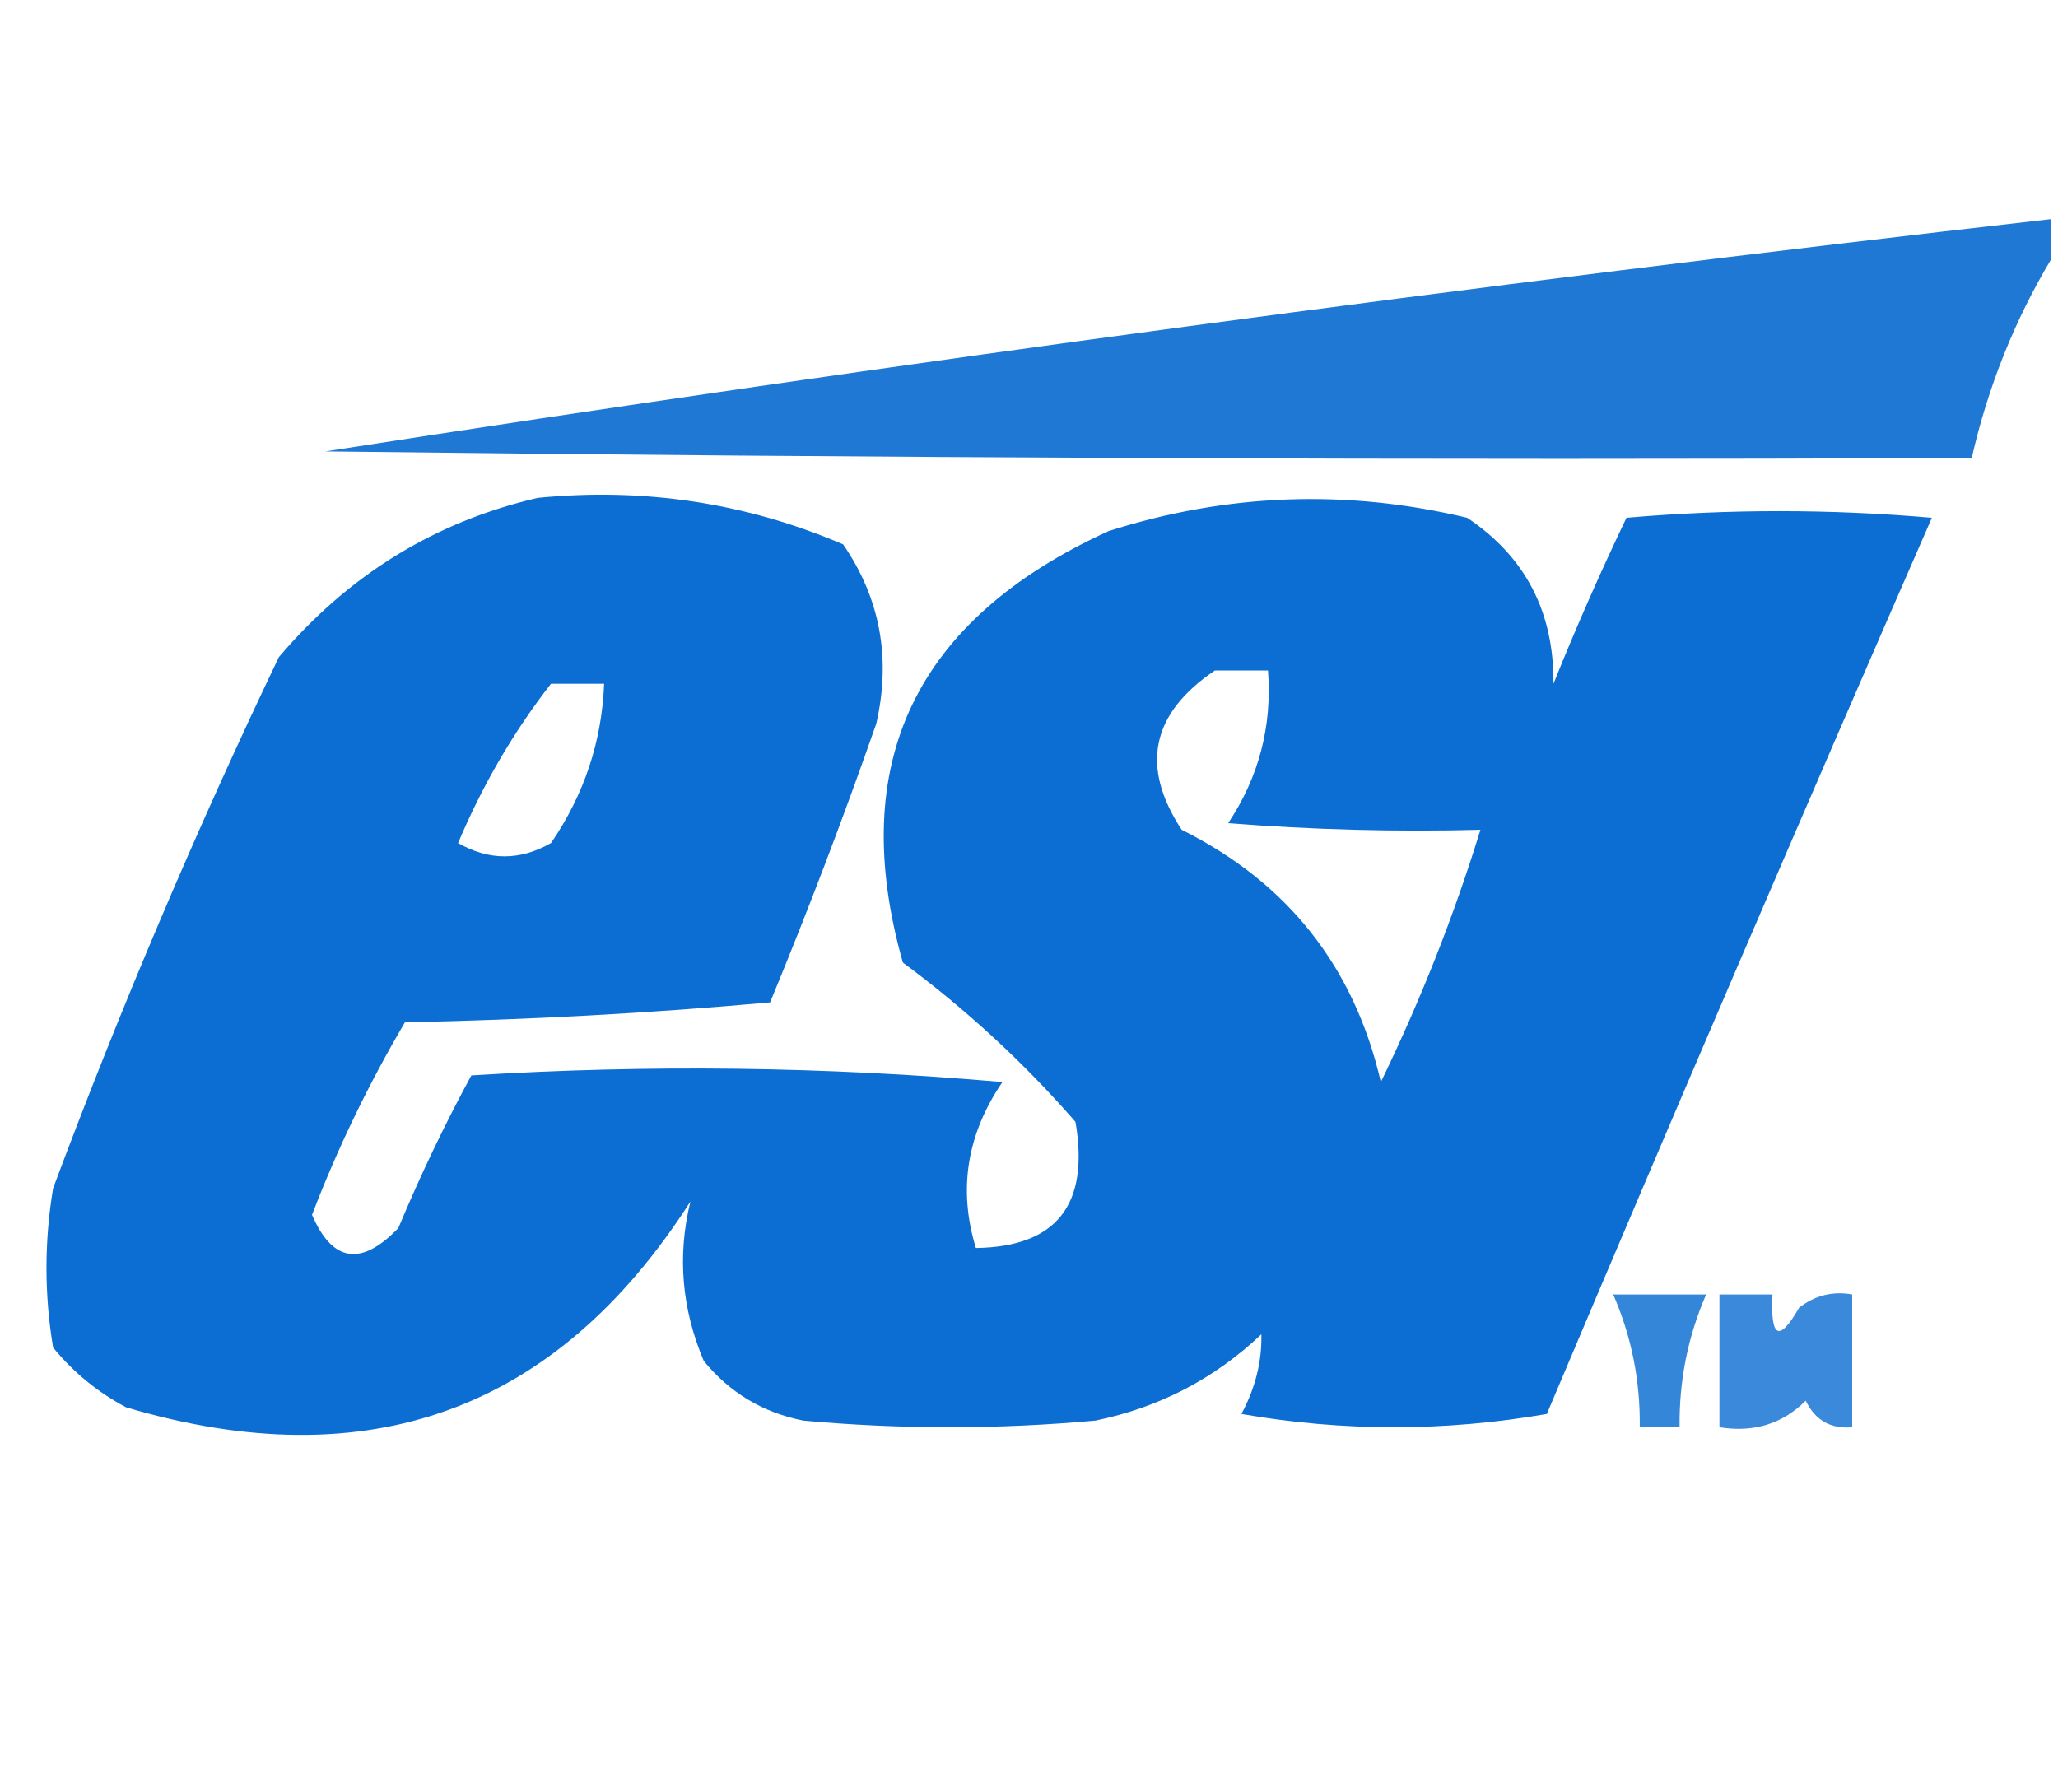 <?xml version="1.0" encoding="UTF-8"?>
<!DOCTYPE svg PUBLIC "-//W3C//DTD SVG 1.1//EN" "http://www.w3.org/Graphics/SVG/1.1/DTD/svg11.dtd">
<svg xmlns="http://www.w3.org/2000/svg" version="1.1" width="155px" height="135px" style="shape-rendering:geometricPrecision; text-rendering:geometricPrecision; image-rendering:optimizeQuality; fill-rule:evenodd; clip-rule:evenodd" xmlns:xlink="http://www.w3.org/1999/xlink">
<g><path style="opacity:0.879" fill="#0067cf" d="M 154.5,16.5 C 154.5,17.5 154.5,18.5 154.5,19.5C 151.734,24.117 149.734,29.117 148.5,34.5C 107.165,34.667 65.832,34.5 24.5,34C 67.63,27.292 110.963,21.458 154.5,16.5 Z"/></g>
<g><path style="opacity:0.953" fill="#0067cf" d="M 40.5,37.5 C 48.515,36.708 56.181,37.875 63.5,41C 66.29,45.064 67.123,49.564 66,54.5C 63.53,61.578 60.863,68.578 58,75.5C 48.911,76.319 39.744,76.819 30.5,77C 27.766,81.635 25.433,86.468 23.5,91.5C 25.035,95.074 27.201,95.408 30,92.5C 31.644,88.563 33.477,84.73 35.5,81C 48.846,80.167 62.179,80.334 75.5,81.5C 72.816,85.434 72.149,89.601 73.5,94C 79.568,93.913 82.068,90.747 81,84.5C 77.13,80.053 72.796,76.053 68,72.5C 63.746,57.497 68.913,46.663 83.5,40C 92.415,37.162 101.415,36.828 110.5,39C 114.88,41.925 117.047,46.091 117,51.5C 118.704,47.259 120.538,43.093 122.5,39C 130.167,38.333 137.833,38.333 145.5,39C 135.704,61.427 126.038,83.927 116.5,106.5C 108.833,107.833 101.167,107.833 93.5,106.5C 94.548,104.544 95.048,102.544 95,100.5C 91.468,103.85 87.301,106.016 82.5,107C 75.167,107.667 67.833,107.667 60.5,107C 57.452,106.394 54.952,104.894 53,102.5C 51.338,98.554 51.004,94.554 52,90.5C 41.914,106.248 27.747,111.414 9.5,106C 7.376,104.878 5.543,103.378 4,101.5C 3.333,97.5 3.333,93.5 4,89.5C 9.09,75.887 14.757,62.554 21,49.5C 26.253,43.298 32.753,39.298 40.5,37.5 Z M 91.5,50.5 C 92.833,50.5 94.167,50.5 95.5,50.5C 95.818,54.692 94.818,58.525 92.5,62C 98.825,62.499 105.158,62.666 111.5,62.5C 109.5,68.996 107,75.329 104,81.5C 101.991,72.822 96.991,66.489 89,62.5C 85.868,57.739 86.702,53.739 91.5,50.5 Z M 41.5,51.5 C 42.833,51.5 44.167,51.5 45.5,51.5C 45.329,55.852 43.995,59.852 41.5,63.5C 39.167,64.833 36.833,64.833 34.5,63.5C 36.355,59.108 38.689,55.108 41.5,51.5 Z"/></g>
<g><path style="opacity:0.794" fill="#0067cf" d="M 121.5,97.5 C 123.833,97.5 126.167,97.5 128.5,97.5C 127.124,100.658 126.458,103.991 126.5,107.5C 125.5,107.5 124.5,107.5 123.5,107.5C 123.542,103.991 122.876,100.658 121.5,97.5 Z"/></g>
<g><path style="opacity:0.773" fill="#0067cf" d="M 129.5,97.5 C 130.833,97.5 132.167,97.5 133.5,97.5C 133.329,100.797 133.995,101.131 135.5,98.5C 136.689,97.571 138.022,97.238 139.5,97.5C 139.5,100.833 139.5,104.167 139.5,107.5C 137.876,107.64 136.71,106.973 136,105.5C 134.246,107.25 132.079,107.917 129.5,107.5C 129.5,104.167 129.5,100.833 129.5,97.5 Z"/></g>
</svg>
